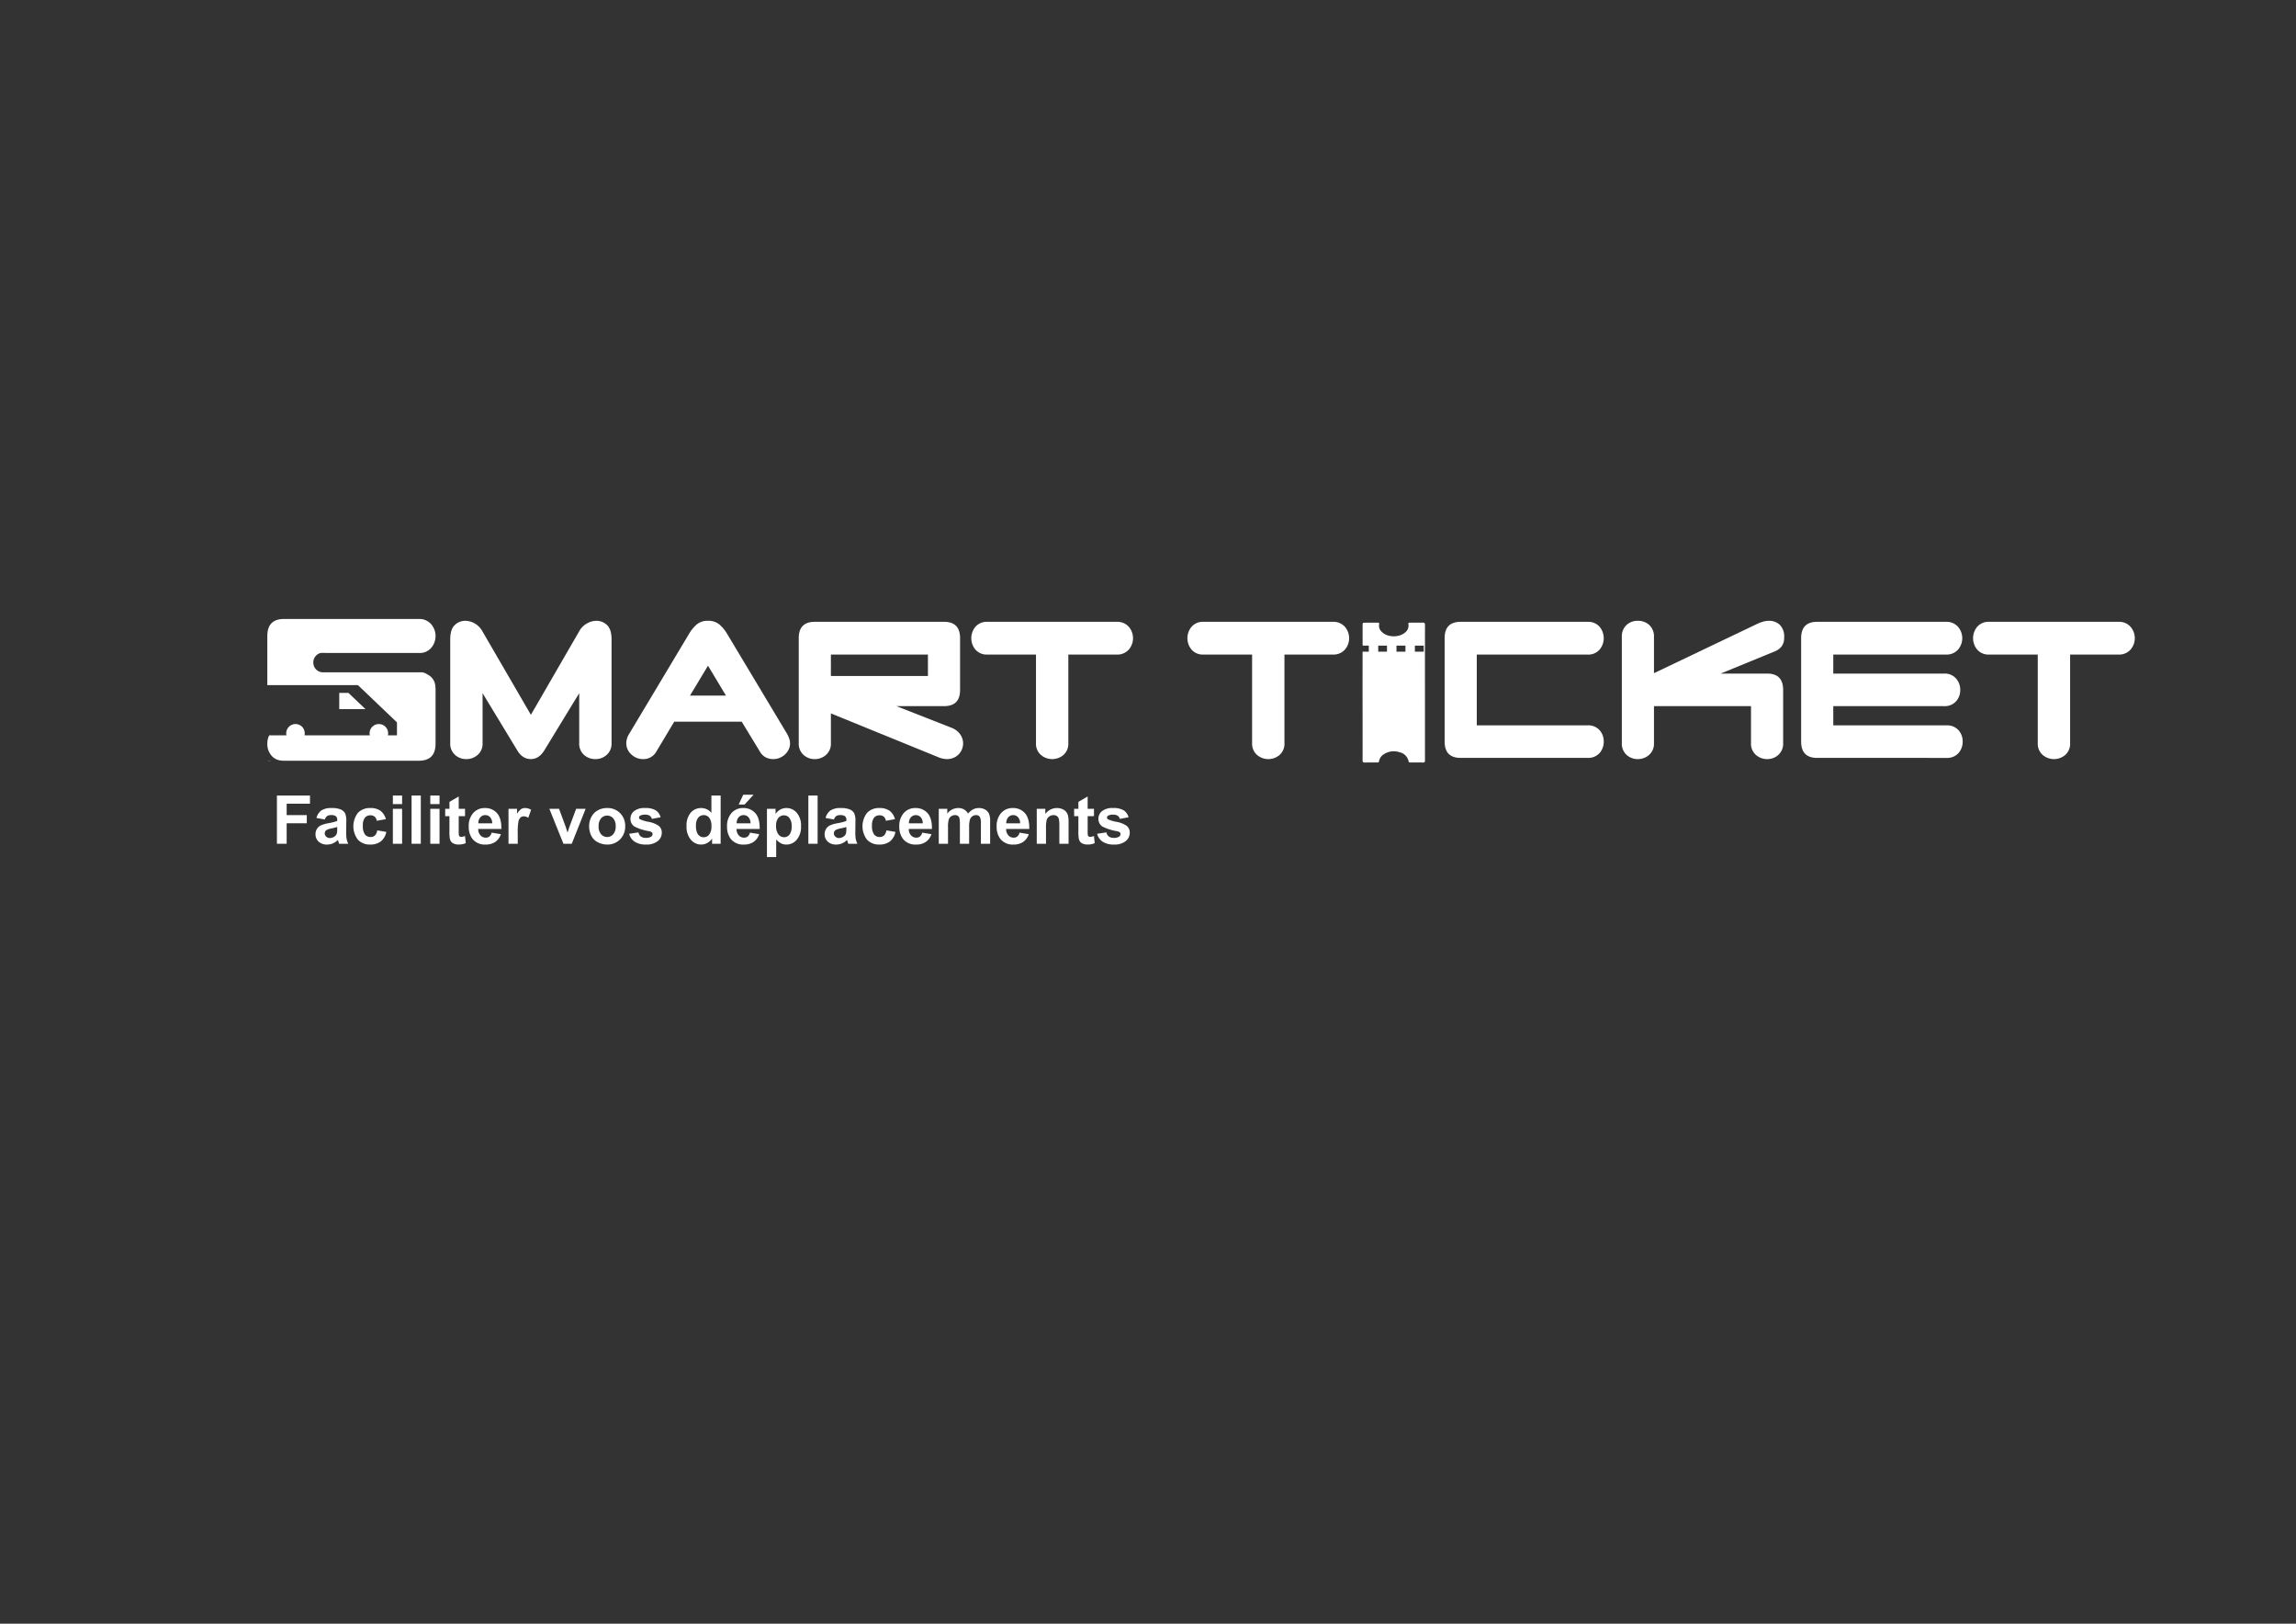 <svg xmlns="http://www.w3.org/2000/svg" xmlns:xlink="http://www.w3.org/1999/xlink" width="841.89" height="595.28" viewBox="0 0 841.89 595.28">
  <rect x="0" y="0" width="841.89" height="595.28" fill="#333333" stroke="none"/>
  <defs>
    <clipPath id="clip-Plan_de_travail_1">
      <rect width="841.89" height="595.28"/>
    </clipPath>
  </defs>
  <g id="Plan_de_travail_1" data-name="Plan de travail 1" clip-path="url(#clip-Plan_de_travail_1)">
    <rect width="841.89" height="595.28" fill="rgba(255,255,255,0)"/>
    <g id="Group_1" data-name="Group 1">
      <path id="Path_1" data-name="Path 1" d="M522.505,236.688c-.01-2.52,0-5.03.01-7.55,0-.64-.19-.9-.87-.88-1.55.04-3.09.03-4.64.02-.45-.01-.67.13-.57.6a3.079,3.079,0,0,1-.9,2.72c-2.17,2.22-6.69,2.25-8.84.07a2.936,2.936,0,0,1-1-2.75c.1-.51-.11-.65-.59-.65-1.52.02-3.04.02-4.56.02-.85,0-.91.06-.91.9v6.51a5.179,5.179,0,0,0,.05.99h2.22v2.23h-2.27a1.086,1.086,0,0,0-.01.18c.01,3.91-.01,7.81-.01,11.71,0,6,.02,12,.02,18,0,3.3.01,6.6-.01,9.9,0,.61.19.86.83.85,1.53-.04,3.05-.02,4.57-.02.32,0,.56,0,.63-.44a3.7,3.7,0,0,1,1.79-2.59,6.618,6.618,0,0,1,5.78-.71,4.229,4.229,0,0,1,3.27,3.31c.07.37.3.43.6.43,1.59,0,3.19-.01,4.78.01.5,0,.63-.24.63-.69-.01-1.22,0-2.44,0-3.67q0-16.965-.01-33.93v-2.34C522.495,238.178,522.495,237.428,522.505,236.688Zm-13.93,2.23h-3.21v-2.23h3.21Zm6.77,0h-3.29v-2.23h3.29Zm3.46,0v-2.23h3.25v2.23Z" fill="#fff"/>
      <path id="Path_2" data-name="Path 2" d="M470.977,239.976v32.467a5.469,5.469,0,0,1-1.743,4.3,6.361,6.361,0,0,1-8.339,0,5.412,5.412,0,0,1-1.779-4.3V239.976h-17.79a5.506,5.506,0,0,1-4.374-1.779,6.511,6.511,0,0,1,0-8.45,5.5,5.5,0,0,1,4.374-1.78h47.366a5.617,5.617,0,0,1,4.411,1.78,6.4,6.4,0,0,1,0,8.45,5.623,5.623,0,0,1-4.411,1.779Z" fill="#fff"/>
      <path id="Path_3" data-name="Path 3" d="M535.57,277.854q-5.856,0-5.856-6V233.971q0-6,5.856-6h46.551a5.5,5.5,0,0,1,4.374,1.78,6.511,6.511,0,0,1,0,8.45,5.508,5.508,0,0,1-4.374,1.779H541.5V265.92h40.621a5.567,5.567,0,0,1,4.374,1.742,6.073,6.073,0,0,1,1.557,4.188,6.167,6.167,0,0,1-1.557,4.262,5.56,5.56,0,0,1-4.374,1.742Z" fill="#fff"/>
      <path id="Path_4" data-name="Path 4" d="M630.934,246.944h17.048q5.856,0,5.857,6v19.495a5.472,5.472,0,0,1-1.742,4.3,5.975,5.975,0,0,1-4.115,1.557,6.1,6.1,0,0,1-4.15-1.557,5.408,5.408,0,0,1-1.779-4.3V258.878H606.472v13.565a5.411,5.411,0,0,1-1.779,4.3,6.107,6.107,0,0,1-4.151,1.557,5.97,5.97,0,0,1-4.114-1.557,5.469,5.469,0,0,1-1.742-4.3v-38.99a5.626,5.626,0,0,1,1.667-4.263,5.83,5.83,0,0,1,4.189-1.594,5.929,5.929,0,0,1,4.263,1.594,5.626,5.626,0,0,1,1.667,4.263V246.8l37.879-18.087a14.048,14.048,0,0,1,2.186-.816,7.941,7.941,0,0,1,2.112-.3,5.6,5.6,0,0,1,3.966,1.483,6,6,0,0,1,1.594,4.6,5.329,5.329,0,0,1-.927,3.3,6.3,6.3,0,0,1-2.853,1.965Z" fill="#fff"/>
      <path id="Path_5" data-name="Path 5" d="M666.292,277.854q-5.856,0-5.856-6V233.971q0-6,5.856-6h47.219a5.618,5.618,0,0,1,4.41,1.78,6.4,6.4,0,0,1,0,8.45,5.624,5.624,0,0,1-4.41,1.779H672.222v6.968h40.621a5.507,5.507,0,0,1,4.374,1.778,6.211,6.211,0,0,1,1.556,4.226,6.07,6.07,0,0,1-1.556,4.188,5.56,5.56,0,0,1-4.374,1.742H672.222v7.042h41.51a5.567,5.567,0,0,1,4.374,1.742,6.068,6.068,0,0,1,1.557,4.188,6.162,6.162,0,0,1-1.557,4.262,5.56,5.56,0,0,1-4.374,1.742Z" fill="#fff"/>
      <path id="Path_6" data-name="Path 6" d="M759.061,239.976v32.467a5.472,5.472,0,0,1-1.742,4.3,6.361,6.361,0,0,1-8.339,0,5.412,5.412,0,0,1-1.779-4.3V239.976h-17.79a5.506,5.506,0,0,1-4.374-1.779,6.511,6.511,0,0,1,0-8.45,5.5,5.5,0,0,1,4.374-1.78h47.366a5.613,5.613,0,0,1,4.41,1.78,6.4,6.4,0,0,1,0,8.45,5.619,5.619,0,0,1-4.41,1.779Z" fill="#fff"/>
    </g>
    <g id="Group_5" data-name="Group 5">
      <path id="Path_7" data-name="Path 7" d="M194.666,262.065,212.457,231.3a7.222,7.222,0,0,1,2.78-2.743,7.088,7.088,0,0,1,3.447-.964,5.527,5.527,0,0,1,3.891,1.557q1.668,1.557,1.668,5.264v38.026a5.412,5.412,0,0,1-1.779,4.3,6.014,6.014,0,0,1-4.077,1.557,6.164,6.164,0,0,1-4.262-1.557,5.465,5.465,0,0,1-1.742-4.3v-18.31l-12.75,20.9q-2,3.263-4.967,3.261-3.112,0-5.04-3.261l-12.675-20.9v18.31a5.412,5.412,0,0,1-1.78,4.3,6.2,6.2,0,0,1-4.225,1.557,5.97,5.97,0,0,1-4.114-1.557,5.468,5.468,0,0,1-1.742-4.3V234.417q0-3.707,1.668-5.264a5.44,5.44,0,0,1,3.818-1.557,7.021,7.021,0,0,1,3.484.964A7.314,7.314,0,0,1,176.8,231.3Z" fill="#fff"/>
      <path id="Path_8" data-name="Path 8" d="M235.806,278.3a6.15,6.15,0,0,1-4.3-1.705,5.427,5.427,0,0,1-1.854-4.151,6.363,6.363,0,0,1,.964-3.262l22.015-36.766a13.72,13.72,0,0,1,2.891-3.521,6.165,6.165,0,0,1,4.078-1.3,6.278,6.278,0,0,1,4.076,1.261,13.834,13.834,0,0,1,2.966,3.558l22.089,36.841a12.989,12.989,0,0,1,.7,1.668,5,5,0,0,1,.26,1.593,5.073,5.073,0,0,1-.519,2.3,6.206,6.206,0,0,1-1.372,1.817,6.443,6.443,0,0,1-1.964,1.222,6.126,6.126,0,0,1-2.3.445,6.046,6.046,0,0,1-2.743-.63,5.3,5.3,0,0,1-2.149-2.113l-6.672-10.97H247.221l-6.523,10.9A5.406,5.406,0,0,1,235.806,278.3Zm23.8-34.247L253,255.023H266.2Z" fill="#fff"/>
      <path id="Path_9" data-name="Path 9" d="M304.67,261.547v10.9a5.412,5.412,0,0,1-1.779,4.3,6.107,6.107,0,0,1-4.151,1.557,5.969,5.969,0,0,1-4.114-1.557,5.465,5.465,0,0,1-1.742-4.3V233.971q0-6,5.856-6h47.441q5.855,0,5.856,6v18.977q0,5.931-5.856,5.93H328.687l20.014,7.857a6.929,6.929,0,0,1,3.373,2.483,5.7,5.7,0,0,1,.667,5.449,5.653,5.653,0,0,1-3.076,3.15,6.292,6.292,0,0,1-2.52.482,8.422,8.422,0,0,1-3.188-.742Zm35.581-13.714v-7.857H304.67v7.857Z" fill="#fff"/>
      <path id="Path_10" data-name="Path 10" d="M391.731,239.976v32.467a5.468,5.468,0,0,1-1.742,4.3,6.361,6.361,0,0,1-8.339,0,5.412,5.412,0,0,1-1.779-4.3V239.976h-17.79a5.506,5.506,0,0,1-4.374-1.779,6.514,6.514,0,0,1,0-8.45,5.5,5.5,0,0,1,4.374-1.78h47.366a5.613,5.613,0,0,1,4.41,1.78,6.4,6.4,0,0,1,0,8.45,5.619,5.619,0,0,1-4.41,1.779Z" fill="#fff"/>
      <g id="Group_4" data-name="Group 4">
        <g id="Group_3" data-name="Group 3">
          <g id="Group_2" data-name="Group 2">
            <path id="Path_11" data-name="Path 11" d="M99.722,278.9h-1.38v-.11A8.579,8.579,0,0,0,99.722,278.9Z" fill="#fff"/>
            <path id="Path_12" data-name="Path 12" d="M134,259.966h-9.61v-5.94h3.37l5.36,5.1Z" fill="#fff"/>
            <line id="Line_1" data-name="Line 1" x1="0.136" transform="translate(134 259.967)"/>
          </g>
        </g>
        <path id="Path_13" data-name="Path 13" d="M159.689,252.276a2.357,2.357,0,0,1,.02.38v19.99q0,6.255-6.16,6.25h-49.43a8.579,8.579,0,0,1-1.38-.11,5.155,5.155,0,0,1-3.13-1.7,6.5,6.5,0,0,1-1.59-4.44,6.674,6.674,0,0,1,.69-3.05h6.33a3.081,3.081,0,0,1-.09-.75,3.408,3.408,0,0,1,5.84-2.38,3.47,3.47,0,0,1,.95,2.38,4.544,4.544,0,0,1-.07.75h23.94a3.081,3.081,0,0,1-.09-.75,3.4,3.4,0,1,1,6.8,0,2.66,2.66,0,0,1-.09.75h3.33v-4.76l-5.99-5.71-6.78-6.48-1.56-1.48H98.019v-17.98q0-6.255,6.1-6.26h49.43a5.723,5.723,0,0,1,4.5,1.86,6.661,6.661,0,0,1,0,8.8,5.463,5.463,0,0,1-3.7,1.8h-34.96l-.09-.03h-1.62a3.615,3.615,0,0,0-2.8,3.52.277.277,0,0,0,.01.09c0,.12.01.23.02.34a3.3,3.3,0,0,0,.13.64,3.5,3.5,0,0,0,2.72,2.47,3.859,3.859,0,0,0,.49.06.449.449,0,0,0,.11.01h36.59a5.777,5.777,0,0,1,1.94.87c.02,0,.02,0,.02.01a5.049,5.049,0,0,1,2.73,4.4c.03.12.03.26.05.39A.481.481,0,0,1,159.689,252.276Z" fill="#fff"/>
        <line id="Line_2" data-name="Line 2" x1="1.44" transform="translate(116.239 239.356)" fill="none"/>
        <path id="Path_14" data-name="Path 14" d="M119.3,239.356h-1.62a3.69,3.69,0,0,1,1.62,0Z" fill="none"/>
      </g>
    </g>
    <g id="Group_6" data-name="Group 6">
      <path id="Path_15" data-name="Path 15" d="M101.543,309.336v-17.68h12.12v2.991h-8.551v4.185h7.381v2.99h-7.381v7.514Z" fill="#fff"/>
      <path id="Path_16" data-name="Path 16" d="M119.114,300.436l-3.075-.555a4.787,4.787,0,0,1,1.785-2.75,6.537,6.537,0,0,1,3.762-.892,8.124,8.124,0,0,1,3.377.536,3.375,3.375,0,0,1,1.562,1.363,7,7,0,0,1,.452,3.033l-.036,3.956a13.674,13.674,0,0,0,.163,2.49,7.219,7.219,0,0,0,.609,1.719H124.36q-.133-.338-.325-1c-.057-.2-.1-.334-.121-.4a6.1,6.1,0,0,1-1.857,1.266,5.33,5.33,0,0,1-2.111.422,4.359,4.359,0,0,1-3.117-1.073,3.566,3.566,0,0,1-1.14-2.713,3.641,3.641,0,0,1,.519-1.936,3.379,3.379,0,0,1,1.453-1.3,11.32,11.32,0,0,1,2.695-.79,18.5,18.5,0,0,0,3.292-.832v-.338a1.752,1.752,0,0,0-.482-1.393,2.888,2.888,0,0,0-1.821-.416,2.427,2.427,0,0,0-1.411.356A2.468,2.468,0,0,0,119.114,300.436Zm4.534,2.75q-.651.216-2.062.518a6.221,6.221,0,0,0-1.845.591,1.413,1.413,0,0,0-.663,1.194,1.661,1.661,0,0,0,.53,1.23,1.856,1.856,0,0,0,1.351.518,2.935,2.935,0,0,0,1.749-.6,2.128,2.128,0,0,0,.808-1.122,6.724,6.724,0,0,0,.132-1.653Z" fill="#fff"/>
      <path id="Path_17" data-name="Path 17" d="M141.485,300.315l-3.34.6a2.43,2.43,0,0,0-.766-1.508,2.312,2.312,0,0,0-1.55-.506,2.532,2.532,0,0,0-2.02.874,4.484,4.484,0,0,0-.754,2.925,5.185,5.185,0,0,0,.766,3.22,2.515,2.515,0,0,0,2.056.94,2.278,2.278,0,0,0,1.58-.549,3.3,3.3,0,0,0,.869-1.886l3.328.566a5.9,5.9,0,0,1-1.99,3.461,6.157,6.157,0,0,1-3.943,1.17,5.867,5.867,0,0,1-4.481-1.772,8.079,8.079,0,0,1,.007-9.847,5.951,5.951,0,0,1,4.534-1.767,6.187,6.187,0,0,1,3.72,1.007A5.574,5.574,0,0,1,141.485,300.315Z" fill="#fff"/>
      <path id="Path_18" data-name="Path 18" d="M144.054,294.792v-3.136h3.389v3.136Zm0,14.544V296.528h3.389v12.808Z" fill="#fff"/>
      <path id="Path_19" data-name="Path 19" d="M150.916,309.336v-17.68H154.3v17.68Z" fill="#fff"/>
      <path id="Path_20" data-name="Path 20" d="M157.778,294.792v-3.136h3.389v3.136Zm0,14.544V296.528h3.389v12.808Z" fill="#fff"/>
      <path id="Path_21" data-name="Path 21" d="M170.514,296.528v2.7H168.2v5.163a12.658,12.658,0,0,0,.067,1.827.737.737,0,0,0,.3.427.955.955,0,0,0,.573.169,4.369,4.369,0,0,0,1.362-.325l.29,2.629a6.75,6.75,0,0,1-2.677.506,4.249,4.249,0,0,1-1.653-.308,2.394,2.394,0,0,1-1.079-.8,3.13,3.13,0,0,1-.476-1.32,16.289,16.289,0,0,1-.109-2.388v-5.584h-1.555v-2.7H164.8v-2.544l3.4-1.978v4.522Z" fill="#fff"/>
      <path id="Path_22" data-name="Path 22" d="M180.282,305.26l3.377.566a5.537,5.537,0,0,1-2.056,2.828,6.037,6.037,0,0,1-3.516.971,5.728,5.728,0,0,1-4.944-2.183,7.324,7.324,0,0,1-1.267-4.414,7.069,7.069,0,0,1,1.665-4.986,5.479,5.479,0,0,1,4.209-1.8,5.686,5.686,0,0,1,4.51,1.887q1.651,1.889,1.58,5.783h-8.49a3.432,3.432,0,0,0,.819,2.346,2.569,2.569,0,0,0,1.954.838,2.073,2.073,0,0,0,1.339-.435A2.676,2.676,0,0,0,180.282,305.26Zm.193-3.425a3.258,3.258,0,0,0-.76-2.237,2.329,2.329,0,0,0-1.76-.766,2.357,2.357,0,0,0-1.834.808,3.128,3.128,0,0,0-.711,2.195Z" fill="#fff"/>
      <path id="Path_23" data-name="Path 23" d="M189.846,309.336h-3.389V296.528H189.6v1.821a5.463,5.463,0,0,1,1.454-1.7,2.666,2.666,0,0,1,1.465-.41,4.3,4.3,0,0,1,2.231.639l-1.049,2.955a2.977,2.977,0,0,0-1.592-.556,1.881,1.881,0,0,0-1.206.393,2.678,2.678,0,0,0-.778,1.417,20.135,20.135,0,0,0-.283,4.293Z" fill="#fff"/>
      <path id="Path_24" data-name="Path 24" d="M206.6,309.336l-5.162-12.808h3.558l2.412,6.536.7,2.184c.185-.556.3-.921.35-1.1.112-.362.233-.723.361-1.086l2.436-6.536h3.486l-5.089,12.808Z" fill="#fff"/>
      <path id="Path_25" data-name="Path 25" d="M216.027,302.751a6.926,6.926,0,0,1,.833-3.268,5.714,5.714,0,0,1,2.357-2.412,7,7,0,0,1,3.408-.832,6.394,6.394,0,0,1,4.763,1.887,6.524,6.524,0,0,1,1.857,4.77,6.6,6.6,0,0,1-1.875,4.818,6.339,6.339,0,0,1-4.722,1.911,7.432,7.432,0,0,1-3.358-.8,5.453,5.453,0,0,1-2.43-2.333A7.772,7.772,0,0,1,216.027,302.751Zm3.474.181a4.246,4.246,0,0,0,.9,2.919,2.959,2.959,0,0,0,4.456,0,4.3,4.3,0,0,0,.9-2.943,4.22,4.22,0,0,0-.9-2.894,2.955,2.955,0,0,0-4.456,0A4.242,4.242,0,0,0,219.5,302.932Z" fill="#fff"/>
      <path id="Path_26" data-name="Path 26" d="M230.705,305.682l3.4-.519a2.493,2.493,0,0,0,.881,1.5,2.972,2.972,0,0,0,1.857.512,3.345,3.345,0,0,0,1.978-.483,1.075,1.075,0,0,0,.446-.9.889.889,0,0,0-.241-.639,2.705,2.705,0,0,0-1.134-.446,18.268,18.268,0,0,1-5.2-1.652,3.3,3.3,0,0,1-1.519-2.883,3.551,3.551,0,0,1,1.314-2.8,6.136,6.136,0,0,1,4.076-1.134,7.111,7.111,0,0,1,3.908.856,4.38,4.38,0,0,1,1.761,2.533l-3.2.591a1.984,1.984,0,0,0-.778-1.147,2.856,2.856,0,0,0-1.634-.4,3.684,3.684,0,0,0-1.918.374.8.8,0,0,0-.386.687.75.75,0,0,0,.338.616,12.772,12.772,0,0,0,3.166.952,9.42,9.42,0,0,1,3.78,1.508,3.13,3.13,0,0,1,1.062,2.52,3.868,3.868,0,0,1-1.472,3.027,6.513,6.513,0,0,1-4.353,1.266,7.148,7.148,0,0,1-4.143-1.061A4.887,4.887,0,0,1,230.705,305.682Z" fill="#fff"/>
      <path id="Path_27" data-name="Path 27" d="M264.243,309.336H261.1v-1.882a5.085,5.085,0,0,1-1.851,1.635,4.763,4.763,0,0,1-2.153.536,4.881,4.881,0,0,1-3.781-1.778,7.237,7.237,0,0,1-1.574-4.963,7.153,7.153,0,0,1,1.532-4.951,4.994,4.994,0,0,1,3.871-1.694,4.794,4.794,0,0,1,3.714,1.785v-6.368h3.389Zm-9.045-6.682a5.861,5.861,0,0,0,.567,2.967,2.561,2.561,0,0,0,2.292,1.327,2.494,2.494,0,0,0,1.989-.995,4.59,4.59,0,0,0,.821-2.973,5.028,5.028,0,0,0-.8-3.177,2.519,2.519,0,0,0-2.039-.971,2.548,2.548,0,0,0-2.02.958A4.339,4.339,0,0,0,255.2,302.654Z" fill="#fff"/>
      <path id="Path_28" data-name="Path 28" d="M275,305.26l3.377.566a5.531,5.531,0,0,1-2.056,2.828,6.032,6.032,0,0,1-3.515.971,5.731,5.731,0,0,1-4.945-2.183,7.331,7.331,0,0,1-1.266-4.414,7.073,7.073,0,0,1,1.664-4.986,5.481,5.481,0,0,1,4.209-1.8,5.687,5.687,0,0,1,4.511,1.887q1.651,1.889,1.58,5.783h-8.491a3.432,3.432,0,0,0,.82,2.346,2.569,2.569,0,0,0,1.954.838,2.073,2.073,0,0,0,1.339-.435A2.682,2.682,0,0,0,275,305.26Zm.194-3.425a3.263,3.263,0,0,0-.76-2.237,2.329,2.329,0,0,0-1.761-.766,2.355,2.355,0,0,0-1.833.808,3.129,3.129,0,0,0-.712,2.195Zm-4.33-6.875,1.664-3.606h3.8l-3.316,3.606Z" fill="#fff"/>
      <path id="Path_29" data-name="Path 29" d="M281.224,296.528h3.159v1.882a4.728,4.728,0,0,1,1.665-1.568,4.585,4.585,0,0,1,2.327-.6,4.884,4.884,0,0,1,3.787,1.748,7.079,7.079,0,0,1,1.556,4.872,7.3,7.3,0,0,1-1.568,4.988,4.888,4.888,0,0,1-3.8,1.778,4.318,4.318,0,0,1-1.923-.422,6.5,6.5,0,0,1-1.816-1.447v6.452h-3.388Zm3.352,6.187a4.932,4.932,0,0,0,.857,3.19,2.616,2.616,0,0,0,2.086,1.031,2.45,2.45,0,0,0,1.966-.947,4.88,4.88,0,0,0,.784-3.105,4.627,4.627,0,0,0-.809-2.991,2.5,2.5,0,0,0-2-.977,2.6,2.6,0,0,0-2.062.959A4.271,4.271,0,0,0,284.576,302.715Z" fill="#fff"/>
      <path id="Path_30" data-name="Path 30" d="M296.407,309.336v-17.68H299.8v17.68Z" fill="#fff"/>
      <path id="Path_31" data-name="Path 31" d="M305.8,300.436l-3.075-.555a4.787,4.787,0,0,1,1.785-2.75,6.537,6.537,0,0,1,3.762-.892,8.124,8.124,0,0,1,3.377.536,3.375,3.375,0,0,1,1.562,1.363,7,7,0,0,1,.452,3.033l-.036,3.956a13.676,13.676,0,0,0,.163,2.49,7.219,7.219,0,0,0,.609,1.719h-3.353q-.133-.338-.325-1c-.057-.2-.1-.334-.121-.4a6.1,6.1,0,0,1-1.857,1.266,5.33,5.33,0,0,1-2.111.422,4.359,4.359,0,0,1-3.117-1.073,3.566,3.566,0,0,1-1.14-2.713,3.641,3.641,0,0,1,.519-1.936,3.379,3.379,0,0,1,1.453-1.3,11.32,11.32,0,0,1,2.7-.79,18.5,18.5,0,0,0,3.292-.832v-.338a1.752,1.752,0,0,0-.482-1.393,2.888,2.888,0,0,0-1.821-.416,2.427,2.427,0,0,0-1.411.356A2.468,2.468,0,0,0,305.8,300.436Zm4.534,2.75q-.651.216-2.062.518a6.21,6.21,0,0,0-1.845.591,1.413,1.413,0,0,0-.663,1.194,1.661,1.661,0,0,0,.53,1.23,1.856,1.856,0,0,0,1.351.518,2.935,2.935,0,0,0,1.749-.6,2.128,2.128,0,0,0,.808-1.122,6.725,6.725,0,0,0,.132-1.653Z" fill="#fff"/>
      <path id="Path_32" data-name="Path 32" d="M328.173,300.315l-3.341.6a2.43,2.43,0,0,0-.766-1.508,2.309,2.309,0,0,0-1.549-.506,2.53,2.53,0,0,0-2.02.874,4.478,4.478,0,0,0-.754,2.925,5.178,5.178,0,0,0,.766,3.22,2.514,2.514,0,0,0,2.056.94,2.279,2.279,0,0,0,1.58-.549,3.3,3.3,0,0,0,.868-1.886l3.329.566a5.9,5.9,0,0,1-1.99,3.461,6.16,6.16,0,0,1-3.944,1.17,5.866,5.866,0,0,1-4.48-1.772,8.077,8.077,0,0,1,.006-9.847,5.952,5.952,0,0,1,4.534-1.767,6.191,6.191,0,0,1,3.721,1.007A5.58,5.58,0,0,1,328.173,300.315Z" fill="#fff"/>
      <path id="Path_33" data-name="Path 33" d="M338.158,305.26l3.377.566a5.531,5.531,0,0,1-2.056,2.828,6.035,6.035,0,0,1-3.516.971,5.729,5.729,0,0,1-4.944-2.183,7.331,7.331,0,0,1-1.267-4.414,7.074,7.074,0,0,1,1.665-4.986,5.48,5.48,0,0,1,4.209-1.8,5.685,5.685,0,0,1,4.51,1.887q1.653,1.889,1.58,5.783h-8.49a3.427,3.427,0,0,0,.82,2.346,2.567,2.567,0,0,0,1.954.838,2.07,2.07,0,0,0,1.338-.435A2.676,2.676,0,0,0,338.158,305.26Zm.194-3.425a3.268,3.268,0,0,0-.76-2.237,2.446,2.446,0,0,0-3.594.042,3.124,3.124,0,0,0-.712,2.195Z" fill="#fff"/>
      <path id="Path_34" data-name="Path 34" d="M344.225,296.528h3.123v1.749a5.026,5.026,0,0,1,3.992-2.038,4.3,4.3,0,0,1,2.135.507,3.889,3.889,0,0,1,1.483,1.531,5.915,5.915,0,0,1,1.821-1.531,4.461,4.461,0,0,1,2.086-.507,4.645,4.645,0,0,1,2.388.573,3.505,3.505,0,0,1,1.459,1.682,7.278,7.278,0,0,1,.35,2.653v8.189h-3.389v-7.32a5.446,5.446,0,0,0-.349-2.46,1.6,1.6,0,0,0-1.448-.724,2.311,2.311,0,0,0-1.338.434,2.41,2.41,0,0,0-.9,1.272,9.157,9.157,0,0,0-.277,2.648v6.15h-3.389v-7.019a9.716,9.716,0,0,0-.181-2.412,1.526,1.526,0,0,0-.56-.807,1.769,1.769,0,0,0-1.032-.266,2.471,2.471,0,0,0-1.411.422,2.313,2.313,0,0,0-.9,1.218,9.046,9.046,0,0,0-.272,2.641v6.223h-3.388Z" fill="#fff"/>
      <path id="Path_35" data-name="Path 35" d="M373.856,305.26l3.377.566a5.537,5.537,0,0,1-2.056,2.828,6.037,6.037,0,0,1-3.516.971,5.729,5.729,0,0,1-4.944-2.183,7.331,7.331,0,0,1-1.267-4.414,7.069,7.069,0,0,1,1.665-4.986,5.48,5.48,0,0,1,4.209-1.8,5.686,5.686,0,0,1,4.51,1.887q1.653,1.889,1.58,5.783h-8.49a3.427,3.427,0,0,0,.82,2.346,2.565,2.565,0,0,0,1.953.838,2.073,2.073,0,0,0,1.339-.435A2.676,2.676,0,0,0,373.856,305.26Zm.193-3.425a3.263,3.263,0,0,0-.759-2.237,2.332,2.332,0,0,0-1.761-.766,2.358,2.358,0,0,0-1.834.808,3.129,3.129,0,0,0-.711,2.195Z" fill="#fff"/>
      <path id="Path_36" data-name="Path 36" d="M391.825,309.336h-3.389V302.8a10.1,10.1,0,0,0-.217-2.684,1.884,1.884,0,0,0-.7-.946,2.012,2.012,0,0,0-1.176-.338,2.721,2.721,0,0,0-1.58.482,2.435,2.435,0,0,0-.959,1.279,11.039,11.039,0,0,0-.259,2.942v5.8h-3.389V296.528H383.3v1.882a5.248,5.248,0,0,1,6.271-1.767,3.436,3.436,0,0,1,1.4,1.031,3.743,3.743,0,0,1,.663,1.424,10.547,10.547,0,0,1,.187,2.278Z" fill="#fff"/>
      <path id="Path_37" data-name="Path 37" d="M401.136,296.528v2.7H398.82v5.163a12.662,12.662,0,0,0,.067,1.827.737.737,0,0,0,.3.427.955.955,0,0,0,.573.169,4.38,4.38,0,0,0,1.363-.325l.289,2.629a6.75,6.75,0,0,1-2.677.506,4.253,4.253,0,0,1-1.653-.308,2.394,2.394,0,0,1-1.079-.8,3.13,3.13,0,0,1-.476-1.32,16.437,16.437,0,0,1-.109-2.388v-5.584h-1.555v-2.7h1.555v-2.544l3.4-1.978v4.522Z" fill="#fff"/>
      <path id="Path_38" data-name="Path 38" d="M402.293,305.682l3.4-.519a2.493,2.493,0,0,0,.881,1.5,2.972,2.972,0,0,0,1.857.512,3.345,3.345,0,0,0,1.978-.483,1.075,1.075,0,0,0,.446-.9.893.893,0,0,0-.241-.639,2.705,2.705,0,0,0-1.134-.446,18.268,18.268,0,0,1-5.2-1.652,3.3,3.3,0,0,1-1.519-2.883,3.551,3.551,0,0,1,1.314-2.8,6.136,6.136,0,0,1,4.076-1.134,7.113,7.113,0,0,1,3.908.856,4.38,4.38,0,0,1,1.761,2.533l-3.2.591a1.983,1.983,0,0,0-.777-1.147,2.856,2.856,0,0,0-1.634-.4,3.684,3.684,0,0,0-1.918.374.8.8,0,0,0-.386.687.75.75,0,0,0,.338.616,12.756,12.756,0,0,0,3.166.952,9.427,9.427,0,0,1,3.78,1.508,3.13,3.13,0,0,1,1.062,2.52,3.868,3.868,0,0,1-1.472,3.027,6.513,6.513,0,0,1-4.353,1.266,7.148,7.148,0,0,1-4.143-1.061A4.893,4.893,0,0,1,402.293,305.682Z" fill="#fff"/>
    </g>
  </g>
</svg>
